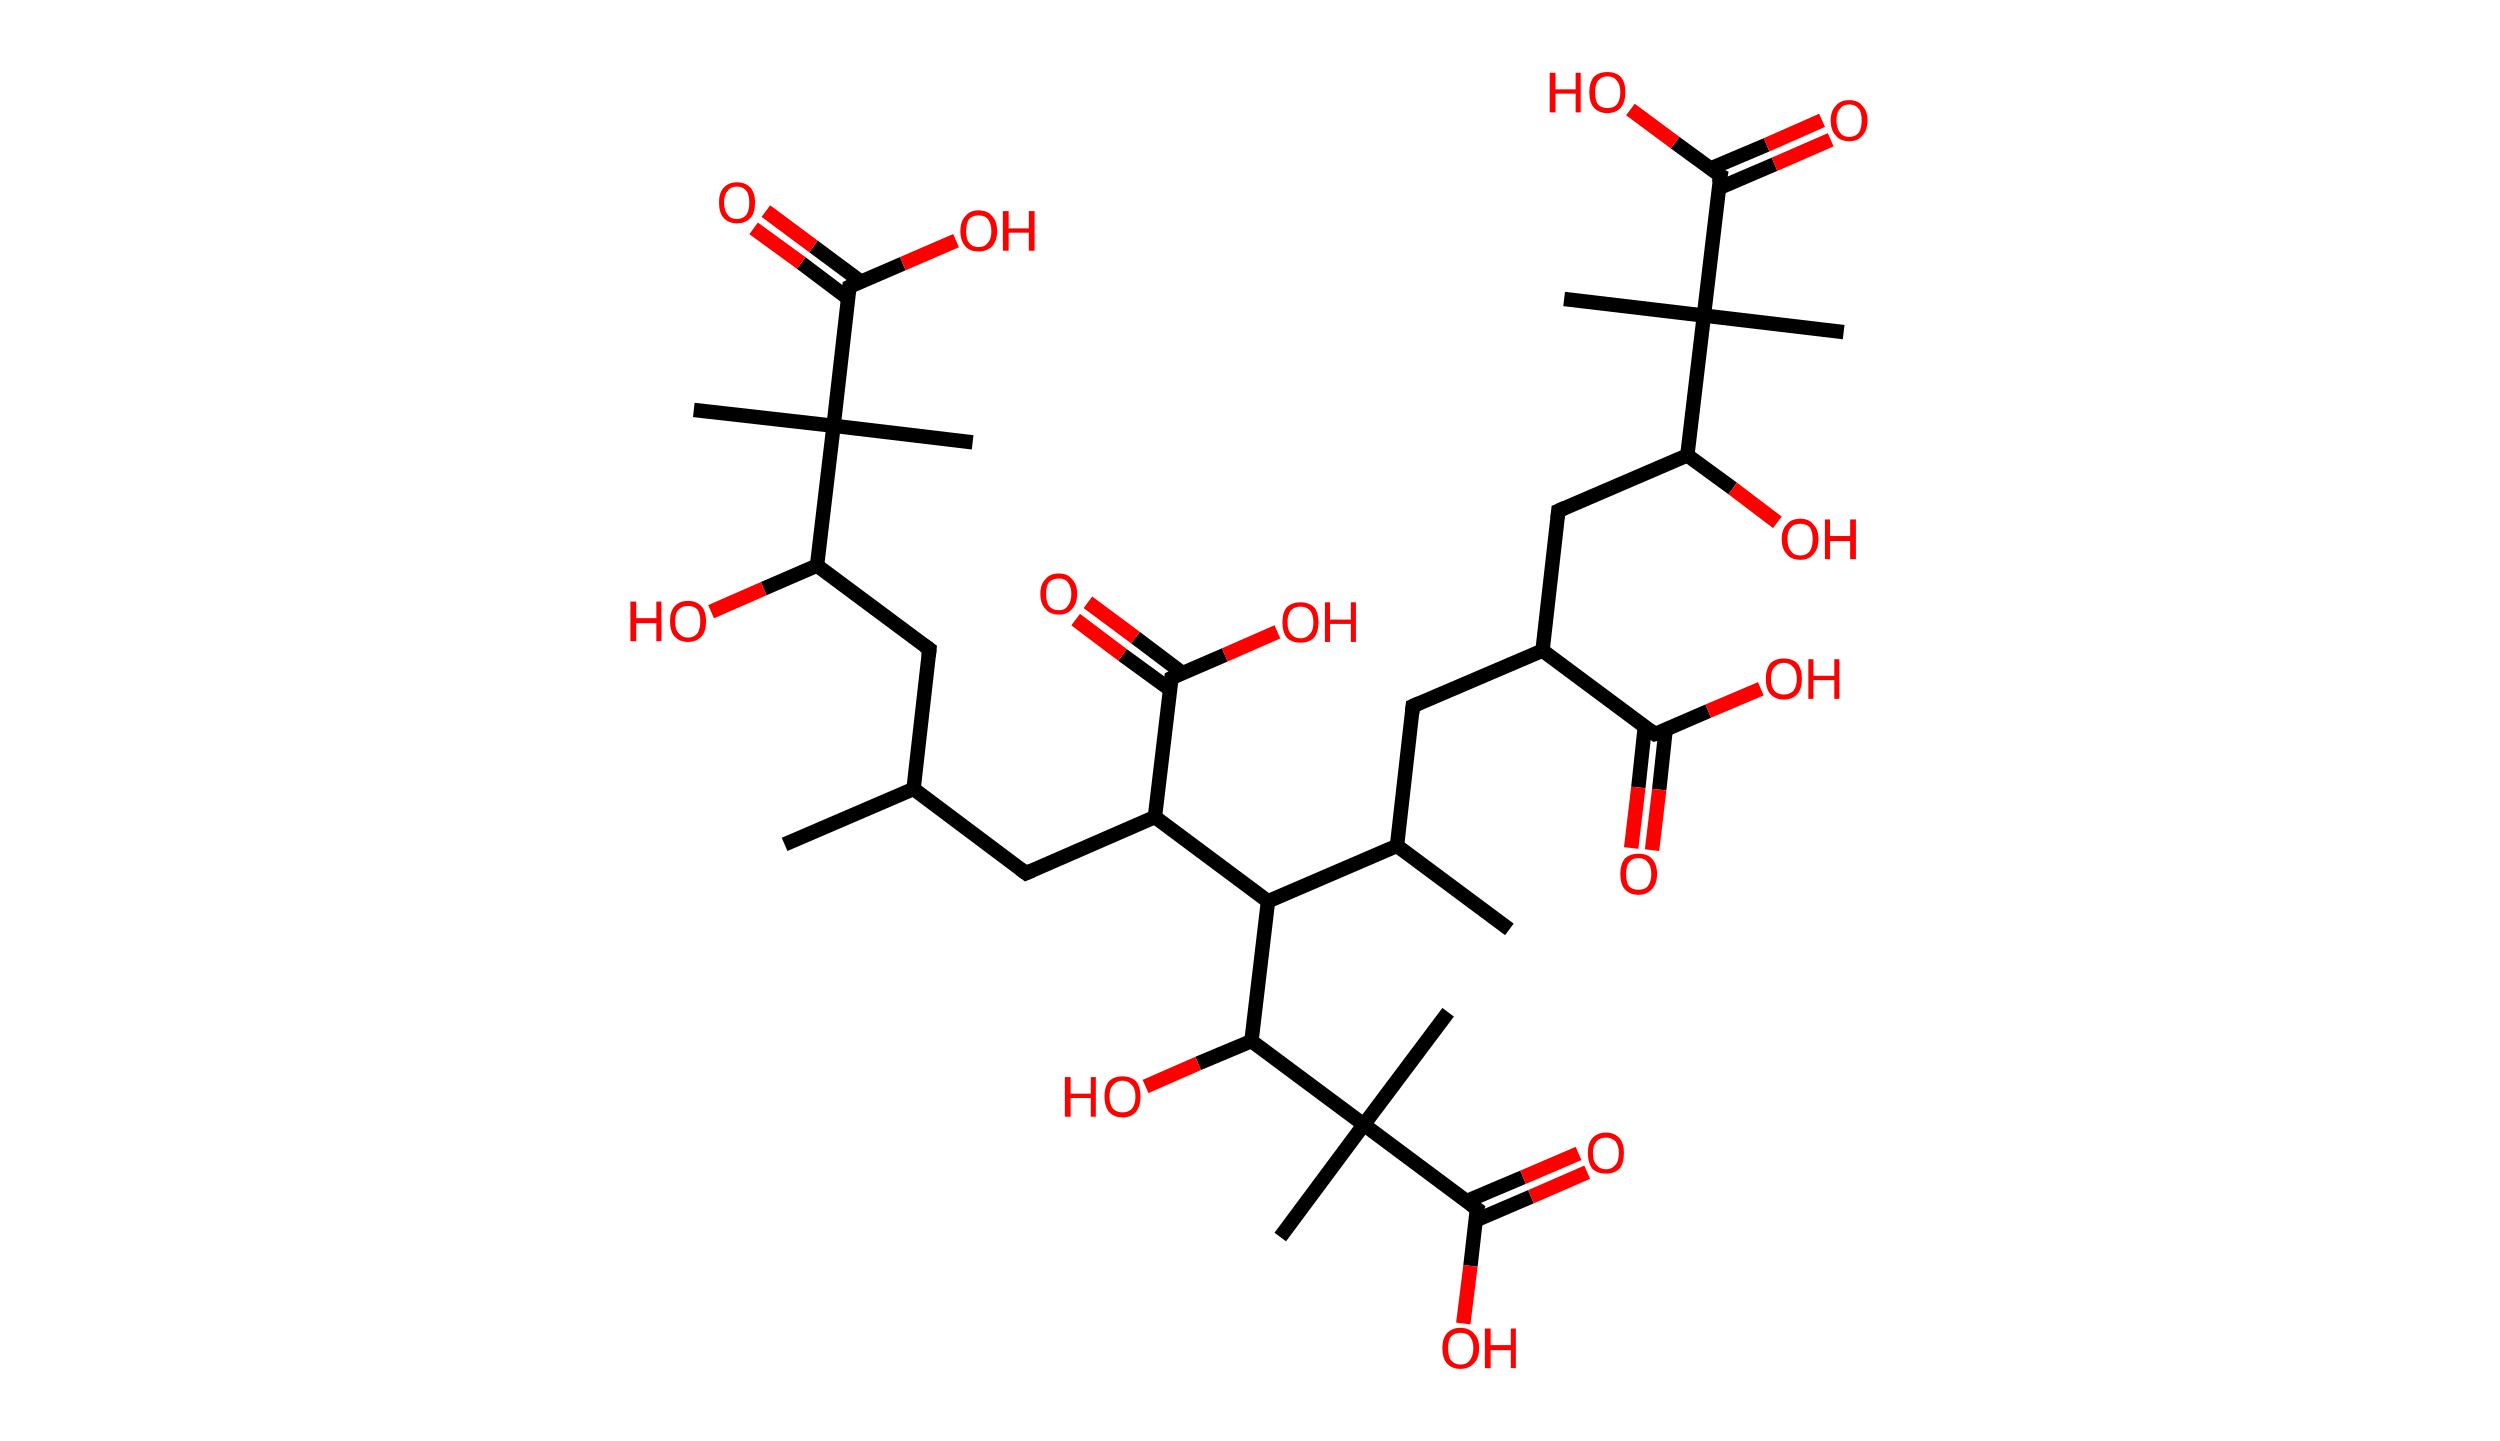 <?xml version='1.0' encoding='ASCII' standalone='yes'?>
<svg xmlns="http://www.w3.org/2000/svg" xmlns:rdkit="http://www.rdkit.org/xml" xmlns:xlink="http://www.w3.org/1999/xlink" version="1.1" baseProfile="full" xml:space="preserve" width="347px" height="200px" viewBox="0 0 347 200">
<!-- END OF HEADER -->
<rect style="opacity:1.0;fill:#FFFFFF;stroke:none" width="347.0" height="200.0" x="0.0" y="0.0"> </rect>
<path class="bond-0 atom-0 atom-1" d="M 108.9,117.2 L 126.8,109.5" style="fill:none;fill-rule:evenodd;stroke:#000000;stroke-width:2.0px;stroke-linecap:butt;stroke-linejoin:miter;stroke-opacity:1"/>
<path class="bond-1 atom-1 atom-2" d="M 126.8,109.5 L 142.4,121.2" style="fill:none;fill-rule:evenodd;stroke:#000000;stroke-width:2.0px;stroke-linecap:butt;stroke-linejoin:miter;stroke-opacity:1"/>
<path class="bond-2 atom-2 atom-3" d="M 142.4,121.2 L 160.3,113.4" style="fill:none;fill-rule:evenodd;stroke:#000000;stroke-width:2.0px;stroke-linecap:butt;stroke-linejoin:miter;stroke-opacity:1"/>
<path class="bond-3 atom-3 atom-4" d="M 160.3,113.4 L 162.6,94.1" style="fill:none;fill-rule:evenodd;stroke:#000000;stroke-width:2.0px;stroke-linecap:butt;stroke-linejoin:miter;stroke-opacity:1"/>
<path class="bond-4 atom-4 atom-5" d="M 164.1,93.4 L 157.6,88.5" style="fill:none;fill-rule:evenodd;stroke:#000000;stroke-width:2.0px;stroke-linecap:butt;stroke-linejoin:miter;stroke-opacity:1"/>
<path class="bond-4 atom-4 atom-5" d="M 157.6,88.5 L 151.0,83.6" style="fill:none;fill-rule:evenodd;stroke:#FF0000;stroke-width:2.0px;stroke-linecap:butt;stroke-linejoin:miter;stroke-opacity:1"/>
<path class="bond-4 atom-4 atom-5" d="M 162.4,95.7 L 155.8,90.9" style="fill:none;fill-rule:evenodd;stroke:#000000;stroke-width:2.0px;stroke-linecap:butt;stroke-linejoin:miter;stroke-opacity:1"/>
<path class="bond-4 atom-4 atom-5" d="M 155.8,90.9 L 149.3,86.0" style="fill:none;fill-rule:evenodd;stroke:#FF0000;stroke-width:2.0px;stroke-linecap:butt;stroke-linejoin:miter;stroke-opacity:1"/>
<path class="bond-5 atom-4 atom-6" d="M 162.6,94.1 L 170.0,90.9" style="fill:none;fill-rule:evenodd;stroke:#000000;stroke-width:2.0px;stroke-linecap:butt;stroke-linejoin:miter;stroke-opacity:1"/>
<path class="bond-5 atom-4 atom-6" d="M 170.0,90.9 L 177.3,87.7" style="fill:none;fill-rule:evenodd;stroke:#FF0000;stroke-width:2.0px;stroke-linecap:butt;stroke-linejoin:miter;stroke-opacity:1"/>
<path class="bond-6 atom-3 atom-7" d="M 160.3,113.4 L 176.0,125.1" style="fill:none;fill-rule:evenodd;stroke:#000000;stroke-width:2.0px;stroke-linecap:butt;stroke-linejoin:miter;stroke-opacity:1"/>
<path class="bond-7 atom-7 atom-8" d="M 176.0,125.1 L 193.9,117.4" style="fill:none;fill-rule:evenodd;stroke:#000000;stroke-width:2.0px;stroke-linecap:butt;stroke-linejoin:miter;stroke-opacity:1"/>
<path class="bond-8 atom-8 atom-9" d="M 193.9,117.4 L 209.5,129.0" style="fill:none;fill-rule:evenodd;stroke:#000000;stroke-width:2.0px;stroke-linecap:butt;stroke-linejoin:miter;stroke-opacity:1"/>
<path class="bond-9 atom-8 atom-10" d="M 193.9,117.4 L 196.1,98.0" style="fill:none;fill-rule:evenodd;stroke:#000000;stroke-width:2.0px;stroke-linecap:butt;stroke-linejoin:miter;stroke-opacity:1"/>
<path class="bond-10 atom-10 atom-11" d="M 196.1,98.0 L 214.1,90.3" style="fill:none;fill-rule:evenodd;stroke:#000000;stroke-width:2.0px;stroke-linecap:butt;stroke-linejoin:miter;stroke-opacity:1"/>
<path class="bond-11 atom-11 atom-12" d="M 214.1,90.3 L 216.3,70.9" style="fill:none;fill-rule:evenodd;stroke:#000000;stroke-width:2.0px;stroke-linecap:butt;stroke-linejoin:miter;stroke-opacity:1"/>
<path class="bond-12 atom-12 atom-13" d="M 216.3,70.9 L 234.2,63.2" style="fill:none;fill-rule:evenodd;stroke:#000000;stroke-width:2.0px;stroke-linecap:butt;stroke-linejoin:miter;stroke-opacity:1"/>
<path class="bond-13 atom-13 atom-14" d="M 234.2,63.2 L 240.5,67.8" style="fill:none;fill-rule:evenodd;stroke:#000000;stroke-width:2.0px;stroke-linecap:butt;stroke-linejoin:miter;stroke-opacity:1"/>
<path class="bond-13 atom-13 atom-14" d="M 240.5,67.8 L 246.7,72.5" style="fill:none;fill-rule:evenodd;stroke:#FF0000;stroke-width:2.0px;stroke-linecap:butt;stroke-linejoin:miter;stroke-opacity:1"/>
<path class="bond-14 atom-13 atom-15" d="M 234.2,63.2 L 236.5,43.8" style="fill:none;fill-rule:evenodd;stroke:#000000;stroke-width:2.0px;stroke-linecap:butt;stroke-linejoin:miter;stroke-opacity:1"/>
<path class="bond-15 atom-15 atom-16" d="M 236.5,43.8 L 217.1,41.5" style="fill:none;fill-rule:evenodd;stroke:#000000;stroke-width:2.0px;stroke-linecap:butt;stroke-linejoin:miter;stroke-opacity:1"/>
<path class="bond-16 atom-15 atom-17" d="M 236.5,43.8 L 255.9,46.1" style="fill:none;fill-rule:evenodd;stroke:#000000;stroke-width:2.0px;stroke-linecap:butt;stroke-linejoin:miter;stroke-opacity:1"/>
<path class="bond-17 atom-15 atom-18" d="M 236.5,43.8 L 238.8,24.4" style="fill:none;fill-rule:evenodd;stroke:#000000;stroke-width:2.0px;stroke-linecap:butt;stroke-linejoin:miter;stroke-opacity:1"/>
<path class="bond-18 atom-18 atom-19" d="M 238.6,26.1 L 246.3,22.8" style="fill:none;fill-rule:evenodd;stroke:#000000;stroke-width:2.0px;stroke-linecap:butt;stroke-linejoin:miter;stroke-opacity:1"/>
<path class="bond-18 atom-18 atom-19" d="M 246.3,22.8 L 254.1,19.4" style="fill:none;fill-rule:evenodd;stroke:#FF0000;stroke-width:2.0px;stroke-linecap:butt;stroke-linejoin:miter;stroke-opacity:1"/>
<path class="bond-18 atom-18 atom-19" d="M 237.4,23.4 L 245.2,20.1" style="fill:none;fill-rule:evenodd;stroke:#000000;stroke-width:2.0px;stroke-linecap:butt;stroke-linejoin:miter;stroke-opacity:1"/>
<path class="bond-18 atom-18 atom-19" d="M 245.2,20.1 L 252.9,16.7" style="fill:none;fill-rule:evenodd;stroke:#FF0000;stroke-width:2.0px;stroke-linecap:butt;stroke-linejoin:miter;stroke-opacity:1"/>
<path class="bond-19 atom-18 atom-20" d="M 238.8,24.4 L 232.5,19.8" style="fill:none;fill-rule:evenodd;stroke:#000000;stroke-width:2.0px;stroke-linecap:butt;stroke-linejoin:miter;stroke-opacity:1"/>
<path class="bond-19 atom-18 atom-20" d="M 232.5,19.8 L 226.3,15.2" style="fill:none;fill-rule:evenodd;stroke:#FF0000;stroke-width:2.0px;stroke-linecap:butt;stroke-linejoin:miter;stroke-opacity:1"/>
<path class="bond-20 atom-11 atom-21" d="M 214.1,90.3 L 229.7,101.9" style="fill:none;fill-rule:evenodd;stroke:#000000;stroke-width:2.0px;stroke-linecap:butt;stroke-linejoin:miter;stroke-opacity:1"/>
<path class="bond-21 atom-21 atom-22" d="M 228.3,100.9 L 227.4,109.3" style="fill:none;fill-rule:evenodd;stroke:#000000;stroke-width:2.0px;stroke-linecap:butt;stroke-linejoin:miter;stroke-opacity:1"/>
<path class="bond-21 atom-21 atom-22" d="M 227.4,109.3 L 226.4,117.7" style="fill:none;fill-rule:evenodd;stroke:#FF0000;stroke-width:2.0px;stroke-linecap:butt;stroke-linejoin:miter;stroke-opacity:1"/>
<path class="bond-21 atom-21 atom-22" d="M 231.2,101.2 L 230.3,109.6" style="fill:none;fill-rule:evenodd;stroke:#000000;stroke-width:2.0px;stroke-linecap:butt;stroke-linejoin:miter;stroke-opacity:1"/>
<path class="bond-21 atom-21 atom-22" d="M 230.3,109.6 L 229.3,118.0" style="fill:none;fill-rule:evenodd;stroke:#FF0000;stroke-width:2.0px;stroke-linecap:butt;stroke-linejoin:miter;stroke-opacity:1"/>
<path class="bond-22 atom-21 atom-23" d="M 229.7,101.9 L 237.1,98.7" style="fill:none;fill-rule:evenodd;stroke:#000000;stroke-width:2.0px;stroke-linecap:butt;stroke-linejoin:miter;stroke-opacity:1"/>
<path class="bond-22 atom-21 atom-23" d="M 237.1,98.7 L 244.4,95.6" style="fill:none;fill-rule:evenodd;stroke:#FF0000;stroke-width:2.0px;stroke-linecap:butt;stroke-linejoin:miter;stroke-opacity:1"/>
<path class="bond-23 atom-7 atom-24" d="M 176.0,125.1 L 173.7,144.5" style="fill:none;fill-rule:evenodd;stroke:#000000;stroke-width:2.0px;stroke-linecap:butt;stroke-linejoin:miter;stroke-opacity:1"/>
<path class="bond-24 atom-24 atom-25" d="M 173.7,144.5 L 166.3,147.6" style="fill:none;fill-rule:evenodd;stroke:#000000;stroke-width:2.0px;stroke-linecap:butt;stroke-linejoin:miter;stroke-opacity:1"/>
<path class="bond-24 atom-24 atom-25" d="M 166.3,147.6 L 159.0,150.8" style="fill:none;fill-rule:evenodd;stroke:#FF0000;stroke-width:2.0px;stroke-linecap:butt;stroke-linejoin:miter;stroke-opacity:1"/>
<path class="bond-25 atom-24 atom-26" d="M 173.7,144.5 L 189.3,156.1" style="fill:none;fill-rule:evenodd;stroke:#000000;stroke-width:2.0px;stroke-linecap:butt;stroke-linejoin:miter;stroke-opacity:1"/>
<path class="bond-26 atom-26 atom-27" d="M 189.3,156.1 L 201.0,140.5" style="fill:none;fill-rule:evenodd;stroke:#000000;stroke-width:2.0px;stroke-linecap:butt;stroke-linejoin:miter;stroke-opacity:1"/>
<path class="bond-27 atom-26 atom-28" d="M 189.3,156.1 L 177.7,171.7" style="fill:none;fill-rule:evenodd;stroke:#000000;stroke-width:2.0px;stroke-linecap:butt;stroke-linejoin:miter;stroke-opacity:1"/>
<path class="bond-28 atom-26 atom-29" d="M 189.3,156.1 L 205.0,167.8" style="fill:none;fill-rule:evenodd;stroke:#000000;stroke-width:2.0px;stroke-linecap:butt;stroke-linejoin:miter;stroke-opacity:1"/>
<path class="bond-29 atom-29 atom-30" d="M 204.8,169.4 L 212.5,166.1" style="fill:none;fill-rule:evenodd;stroke:#000000;stroke-width:2.0px;stroke-linecap:butt;stroke-linejoin:miter;stroke-opacity:1"/>
<path class="bond-29 atom-29 atom-30" d="M 212.5,166.1 L 220.3,162.7" style="fill:none;fill-rule:evenodd;stroke:#FF0000;stroke-width:2.0px;stroke-linecap:butt;stroke-linejoin:miter;stroke-opacity:1"/>
<path class="bond-29 atom-29 atom-30" d="M 203.6,166.7 L 211.4,163.4" style="fill:none;fill-rule:evenodd;stroke:#000000;stroke-width:2.0px;stroke-linecap:butt;stroke-linejoin:miter;stroke-opacity:1"/>
<path class="bond-29 atom-29 atom-30" d="M 211.4,163.4 L 219.1,160.1" style="fill:none;fill-rule:evenodd;stroke:#FF0000;stroke-width:2.0px;stroke-linecap:butt;stroke-linejoin:miter;stroke-opacity:1"/>
<path class="bond-30 atom-29 atom-31" d="M 205.0,167.8 L 204.1,175.7" style="fill:none;fill-rule:evenodd;stroke:#000000;stroke-width:2.0px;stroke-linecap:butt;stroke-linejoin:miter;stroke-opacity:1"/>
<path class="bond-30 atom-29 atom-31" d="M 204.1,175.7 L 203.1,183.7" style="fill:none;fill-rule:evenodd;stroke:#FF0000;stroke-width:2.0px;stroke-linecap:butt;stroke-linejoin:miter;stroke-opacity:1"/>
<path class="bond-31 atom-1 atom-32" d="M 126.8,109.5 L 129.0,90.1" style="fill:none;fill-rule:evenodd;stroke:#000000;stroke-width:2.0px;stroke-linecap:butt;stroke-linejoin:miter;stroke-opacity:1"/>
<path class="bond-32 atom-32 atom-33" d="M 129.0,90.1 L 113.4,78.5" style="fill:none;fill-rule:evenodd;stroke:#000000;stroke-width:2.0px;stroke-linecap:butt;stroke-linejoin:miter;stroke-opacity:1"/>
<path class="bond-33 atom-33 atom-34" d="M 113.4,78.5 L 106.0,81.7" style="fill:none;fill-rule:evenodd;stroke:#000000;stroke-width:2.0px;stroke-linecap:butt;stroke-linejoin:miter;stroke-opacity:1"/>
<path class="bond-33 atom-33 atom-34" d="M 106.0,81.7 L 98.7,84.9" style="fill:none;fill-rule:evenodd;stroke:#FF0000;stroke-width:2.0px;stroke-linecap:butt;stroke-linejoin:miter;stroke-opacity:1"/>
<path class="bond-34 atom-33 atom-35" d="M 113.4,78.5 L 115.7,59.1" style="fill:none;fill-rule:evenodd;stroke:#000000;stroke-width:2.0px;stroke-linecap:butt;stroke-linejoin:miter;stroke-opacity:1"/>
<path class="bond-35 atom-35 atom-36" d="M 115.7,59.1 L 135.0,61.4" style="fill:none;fill-rule:evenodd;stroke:#000000;stroke-width:2.0px;stroke-linecap:butt;stroke-linejoin:miter;stroke-opacity:1"/>
<path class="bond-36 atom-35 atom-37" d="M 115.7,59.1 L 96.3,56.9" style="fill:none;fill-rule:evenodd;stroke:#000000;stroke-width:2.0px;stroke-linecap:butt;stroke-linejoin:miter;stroke-opacity:1"/>
<path class="bond-37 atom-35 atom-38" d="M 115.7,59.1 L 117.9,39.8" style="fill:none;fill-rule:evenodd;stroke:#000000;stroke-width:2.0px;stroke-linecap:butt;stroke-linejoin:miter;stroke-opacity:1"/>
<path class="bond-38 atom-38 atom-39" d="M 119.5,39.1 L 112.9,34.2" style="fill:none;fill-rule:evenodd;stroke:#000000;stroke-width:2.0px;stroke-linecap:butt;stroke-linejoin:miter;stroke-opacity:1"/>
<path class="bond-38 atom-38 atom-39" d="M 112.9,34.2 L 106.3,29.3" style="fill:none;fill-rule:evenodd;stroke:#FF0000;stroke-width:2.0px;stroke-linecap:butt;stroke-linejoin:miter;stroke-opacity:1"/>
<path class="bond-38 atom-38 atom-39" d="M 117.7,41.4 L 111.2,36.5" style="fill:none;fill-rule:evenodd;stroke:#000000;stroke-width:2.0px;stroke-linecap:butt;stroke-linejoin:miter;stroke-opacity:1"/>
<path class="bond-38 atom-38 atom-39" d="M 111.2,36.5 L 104.6,31.7" style="fill:none;fill-rule:evenodd;stroke:#FF0000;stroke-width:2.0px;stroke-linecap:butt;stroke-linejoin:miter;stroke-opacity:1"/>
<path class="bond-39 atom-38 atom-40" d="M 117.9,39.8 L 125.3,36.6" style="fill:none;fill-rule:evenodd;stroke:#000000;stroke-width:2.0px;stroke-linecap:butt;stroke-linejoin:miter;stroke-opacity:1"/>
<path class="bond-39 atom-38 atom-40" d="M 125.3,36.6 L 132.7,33.4" style="fill:none;fill-rule:evenodd;stroke:#FF0000;stroke-width:2.0px;stroke-linecap:butt;stroke-linejoin:miter;stroke-opacity:1"/>
<path d="M 141.6,120.6 L 142.4,121.2 L 143.3,120.8" style="fill:none;stroke:#000000;stroke-width:2.0px;stroke-linecap:butt;stroke-linejoin:miter;stroke-opacity:1;"/>
<path d="M 162.5,95.0 L 162.6,94.1 L 163.0,93.9" style="fill:none;stroke:#000000;stroke-width:2.0px;stroke-linecap:butt;stroke-linejoin:miter;stroke-opacity:1;"/>
<path d="M 196.0,99.0 L 196.1,98.0 L 197.0,97.6" style="fill:none;stroke:#000000;stroke-width:2.0px;stroke-linecap:butt;stroke-linejoin:miter;stroke-opacity:1;"/>
<path d="M 216.2,71.9 L 216.3,70.9 L 217.2,70.5" style="fill:none;stroke:#000000;stroke-width:2.0px;stroke-linecap:butt;stroke-linejoin:miter;stroke-opacity:1;"/>
<path d="M 238.6,25.4 L 238.8,24.4 L 238.4,24.2" style="fill:none;stroke:#000000;stroke-width:2.0px;stroke-linecap:butt;stroke-linejoin:miter;stroke-opacity:1;"/>
<path d="M 228.9,101.3 L 229.7,101.9 L 230.1,101.8" style="fill:none;stroke:#000000;stroke-width:2.0px;stroke-linecap:butt;stroke-linejoin:miter;stroke-opacity:1;"/>
<path d="M 204.2,167.2 L 205.0,167.8 L 204.9,168.1" style="fill:none;stroke:#000000;stroke-width:2.0px;stroke-linecap:butt;stroke-linejoin:miter;stroke-opacity:1;"/>
<path d="M 128.9,91.1 L 129.0,90.1 L 128.3,89.6" style="fill:none;stroke:#000000;stroke-width:2.0px;stroke-linecap:butt;stroke-linejoin:miter;stroke-opacity:1;"/>
<path d="M 117.8,40.7 L 117.9,39.8 L 118.3,39.6" style="fill:none;stroke:#000000;stroke-width:2.0px;stroke-linecap:butt;stroke-linejoin:miter;stroke-opacity:1;"/>
<path class="atom-5" d="M 144.4 82.4 Q 144.4 81.1, 145.1 80.4 Q 145.7 79.6, 147.0 79.6 Q 148.2 79.6, 148.8 80.4 Q 149.5 81.1, 149.5 82.4 Q 149.5 83.8, 148.8 84.5 Q 148.2 85.3, 147.0 85.3 Q 145.7 85.3, 145.1 84.5 Q 144.4 83.8, 144.4 82.4 M 147.0 84.7 Q 147.8 84.7, 148.2 84.1 Q 148.7 83.5, 148.7 82.4 Q 148.7 81.4, 148.2 80.8 Q 147.8 80.3, 147.0 80.3 Q 146.1 80.3, 145.6 80.8 Q 145.2 81.3, 145.2 82.4 Q 145.2 83.6, 145.6 84.1 Q 146.1 84.7, 147.0 84.7 " fill="#FF0000"/>
<path class="atom-6" d="M 178.0 86.4 Q 178.0 85.0, 178.6 84.3 Q 179.3 83.6, 180.5 83.6 Q 181.7 83.6, 182.4 84.3 Q 183.0 85.0, 183.0 86.4 Q 183.0 87.7, 182.4 88.5 Q 181.7 89.2, 180.5 89.2 Q 179.3 89.2, 178.6 88.5 Q 178.0 87.7, 178.0 86.4 M 180.5 88.6 Q 181.3 88.6, 181.8 88.0 Q 182.3 87.5, 182.3 86.4 Q 182.3 85.3, 181.8 84.7 Q 181.3 84.2, 180.5 84.2 Q 179.7 84.2, 179.2 84.7 Q 178.7 85.3, 178.7 86.4 Q 178.7 87.5, 179.2 88.0 Q 179.7 88.6, 180.5 88.6 " fill="#FF0000"/>
<path class="atom-6" d="M 183.9 83.6 L 184.6 83.6 L 184.6 86.0 L 187.5 86.0 L 187.5 83.6 L 188.2 83.6 L 188.2 89.1 L 187.5 89.1 L 187.5 86.6 L 184.6 86.6 L 184.6 89.1 L 183.9 89.1 L 183.9 83.6 " fill="#FF0000"/>
<path class="atom-14" d="M 247.3 74.8 Q 247.3 73.5, 248.0 72.8 Q 248.6 72.0, 249.9 72.0 Q 251.1 72.0, 251.7 72.8 Q 252.4 73.5, 252.4 74.8 Q 252.4 76.2, 251.7 76.9 Q 251.1 77.7, 249.9 77.7 Q 248.6 77.7, 248.0 76.9 Q 247.3 76.2, 247.3 74.8 M 249.9 77.1 Q 250.7 77.1, 251.2 76.5 Q 251.6 75.9, 251.6 74.8 Q 251.6 73.8, 251.2 73.2 Q 250.7 72.7, 249.9 72.7 Q 249.0 72.7, 248.6 73.2 Q 248.1 73.7, 248.1 74.8 Q 248.1 76.0, 248.6 76.5 Q 249.0 77.1, 249.9 77.1 " fill="#FF0000"/>
<path class="atom-14" d="M 253.3 72.1 L 254.0 72.1 L 254.0 74.4 L 256.8 74.4 L 256.8 72.1 L 257.6 72.1 L 257.6 77.6 L 256.8 77.6 L 256.8 75.1 L 254.0 75.1 L 254.0 77.6 L 253.3 77.6 L 253.3 72.1 " fill="#FF0000"/>
<path class="atom-19" d="M 254.1 16.7 Q 254.1 15.4, 254.8 14.7 Q 255.4 13.9, 256.7 13.9 Q 257.9 13.9, 258.5 14.7 Q 259.2 15.4, 259.2 16.7 Q 259.2 18.1, 258.5 18.8 Q 257.9 19.6, 256.7 19.6 Q 255.4 19.6, 254.8 18.8 Q 254.1 18.1, 254.1 16.7 M 256.7 19.0 Q 257.5 19.0, 258.0 18.4 Q 258.4 17.8, 258.4 16.7 Q 258.4 15.6, 258.0 15.1 Q 257.5 14.5, 256.7 14.5 Q 255.8 14.5, 255.4 15.1 Q 254.9 15.6, 254.9 16.7 Q 254.9 17.8, 255.4 18.4 Q 255.8 19.0, 256.7 19.0 " fill="#FF0000"/>
<path class="atom-20" d="M 215.1 10.1 L 215.9 10.1 L 215.9 12.4 L 218.7 12.4 L 218.7 10.1 L 219.4 10.1 L 219.4 15.6 L 218.7 15.6 L 218.7 13.0 L 215.9 13.0 L 215.9 15.6 L 215.1 15.6 L 215.1 10.1 " fill="#FF0000"/>
<path class="atom-20" d="M 220.6 12.8 Q 220.6 11.5, 221.2 10.7 Q 221.9 10.0, 223.1 10.0 Q 224.3 10.0, 225.0 10.7 Q 225.6 11.5, 225.6 12.8 Q 225.6 14.1, 225.0 14.9 Q 224.3 15.7, 223.1 15.7 Q 221.9 15.7, 221.2 14.9 Q 220.6 14.2, 220.6 12.8 M 223.1 15.0 Q 224.0 15.0, 224.4 14.5 Q 224.9 13.9, 224.9 12.8 Q 224.9 11.7, 224.4 11.2 Q 224.0 10.6, 223.1 10.6 Q 222.3 10.6, 221.8 11.2 Q 221.4 11.7, 221.4 12.8 Q 221.4 13.9, 221.8 14.5 Q 222.3 15.0, 223.1 15.0 " fill="#FF0000"/>
<path class="atom-22" d="M 224.9 121.3 Q 224.9 120.0, 225.5 119.2 Q 226.2 118.5, 227.4 118.5 Q 228.7 118.5, 229.3 119.2 Q 230.0 120.0, 230.0 121.3 Q 230.0 122.6, 229.3 123.4 Q 228.6 124.2, 227.4 124.2 Q 226.2 124.2, 225.5 123.4 Q 224.9 122.7, 224.9 121.3 M 227.4 123.5 Q 228.3 123.5, 228.7 123.0 Q 229.2 122.4, 229.2 121.3 Q 229.2 120.2, 228.7 119.7 Q 228.3 119.1, 227.4 119.1 Q 226.6 119.1, 226.1 119.7 Q 225.7 120.2, 225.7 121.3 Q 225.7 122.4, 226.1 123.0 Q 226.6 123.5, 227.4 123.5 " fill="#FF0000"/>
<path class="atom-23" d="M 245.1 94.2 Q 245.1 92.9, 245.7 92.1 Q 246.4 91.4, 247.6 91.4 Q 248.8 91.4, 249.5 92.1 Q 250.1 92.9, 250.1 94.2 Q 250.1 95.6, 249.5 96.3 Q 248.8 97.1, 247.6 97.1 Q 246.4 97.1, 245.7 96.3 Q 245.1 95.6, 245.1 94.2 M 247.6 96.4 Q 248.4 96.4, 248.9 95.9 Q 249.4 95.3, 249.4 94.2 Q 249.4 93.1, 248.9 92.6 Q 248.4 92.0, 247.6 92.0 Q 246.8 92.0, 246.3 92.6 Q 245.8 93.1, 245.8 94.2 Q 245.8 95.3, 246.3 95.9 Q 246.8 96.4, 247.6 96.4 " fill="#FF0000"/>
<path class="atom-23" d="M 251.0 91.5 L 251.7 91.5 L 251.7 93.8 L 254.6 93.8 L 254.6 91.5 L 255.3 91.5 L 255.3 97.0 L 254.6 97.0 L 254.6 94.4 L 251.7 94.4 L 251.7 97.0 L 251.0 97.0 L 251.0 91.5 " fill="#FF0000"/>
<path class="atom-25" d="M 147.8 149.5 L 148.6 149.5 L 148.6 151.8 L 151.4 151.8 L 151.4 149.5 L 152.1 149.5 L 152.1 155.0 L 151.4 155.0 L 151.4 152.4 L 148.6 152.4 L 148.6 155.0 L 147.8 155.0 L 147.8 149.5 " fill="#FF0000"/>
<path class="atom-25" d="M 153.3 152.2 Q 153.3 150.9, 153.9 150.1 Q 154.6 149.4, 155.8 149.4 Q 157.0 149.4, 157.7 150.1 Q 158.3 150.9, 158.3 152.2 Q 158.3 153.5, 157.7 154.3 Q 157.0 155.1, 155.8 155.1 Q 154.6 155.1, 153.9 154.3 Q 153.3 153.5, 153.3 152.2 M 155.8 154.4 Q 156.6 154.4, 157.1 153.9 Q 157.6 153.3, 157.6 152.2 Q 157.6 151.1, 157.1 150.6 Q 156.6 150.0, 155.8 150.0 Q 155.0 150.0, 154.5 150.6 Q 154.0 151.1, 154.0 152.2 Q 154.0 153.3, 154.5 153.9 Q 155.0 154.4, 155.8 154.4 " fill="#FF0000"/>
<path class="atom-30" d="M 220.4 160.0 Q 220.4 158.7, 221.0 158.0 Q 221.7 157.2, 222.9 157.2 Q 224.1 157.2, 224.8 158.0 Q 225.4 158.7, 225.4 160.0 Q 225.4 161.4, 224.8 162.2 Q 224.1 162.9, 222.9 162.9 Q 221.7 162.9, 221.0 162.2 Q 220.4 161.4, 220.4 160.0 M 222.9 162.3 Q 223.7 162.3, 224.2 161.7 Q 224.7 161.2, 224.7 160.0 Q 224.7 159.0, 224.2 158.4 Q 223.7 157.9, 222.9 157.9 Q 222.1 157.9, 221.6 158.4 Q 221.1 159.0, 221.1 160.0 Q 221.1 161.2, 221.6 161.7 Q 222.1 162.3, 222.9 162.3 " fill="#FF0000"/>
<path class="atom-31" d="M 200.2 187.1 Q 200.2 185.8, 200.8 185.1 Q 201.5 184.3, 202.7 184.3 Q 203.9 184.3, 204.6 185.1 Q 205.3 185.8, 205.3 187.1 Q 205.3 188.5, 204.6 189.2 Q 203.9 190.0, 202.7 190.0 Q 201.5 190.0, 200.8 189.2 Q 200.2 188.5, 200.2 187.1 M 202.7 189.4 Q 203.6 189.4, 204.0 188.8 Q 204.5 188.2, 204.5 187.1 Q 204.5 186.1, 204.0 185.5 Q 203.6 185.0, 202.7 185.0 Q 201.9 185.0, 201.4 185.5 Q 201.0 186.0, 201.0 187.1 Q 201.0 188.3, 201.4 188.8 Q 201.9 189.4, 202.7 189.4 " fill="#FF0000"/>
<path class="atom-31" d="M 206.1 184.4 L 206.9 184.4 L 206.9 186.7 L 209.7 186.7 L 209.7 184.4 L 210.4 184.4 L 210.4 189.9 L 209.7 189.9 L 209.7 187.4 L 206.9 187.4 L 206.9 189.9 L 206.1 189.9 L 206.1 184.4 " fill="#FF0000"/>
<path class="atom-34" d="M 87.5 83.5 L 88.3 83.5 L 88.3 85.8 L 91.1 85.8 L 91.1 83.5 L 91.8 83.5 L 91.8 89.0 L 91.1 89.0 L 91.1 86.5 L 88.3 86.5 L 88.3 89.0 L 87.5 89.0 L 87.5 83.5 " fill="#FF0000"/>
<path class="atom-34" d="M 93.0 86.2 Q 93.0 84.9, 93.6 84.2 Q 94.3 83.4, 95.5 83.4 Q 96.7 83.4, 97.4 84.2 Q 98.0 84.9, 98.0 86.2 Q 98.0 87.6, 97.4 88.3 Q 96.7 89.1, 95.5 89.1 Q 94.3 89.1, 93.6 88.3 Q 93.0 87.6, 93.0 86.2 M 95.5 88.5 Q 96.3 88.5, 96.8 87.9 Q 97.2 87.3, 97.2 86.2 Q 97.2 85.2, 96.8 84.6 Q 96.3 84.1, 95.5 84.1 Q 94.7 84.1, 94.2 84.6 Q 93.7 85.1, 93.7 86.2 Q 93.7 87.4, 94.2 87.9 Q 94.7 88.5, 95.5 88.5 " fill="#FF0000"/>
<path class="atom-39" d="M 99.8 28.1 Q 99.8 26.8, 100.4 26.1 Q 101.1 25.3, 102.3 25.3 Q 103.5 25.3, 104.2 26.1 Q 104.8 26.8, 104.8 28.1 Q 104.8 29.5, 104.2 30.2 Q 103.5 31.0, 102.3 31.0 Q 101.1 31.0, 100.4 30.2 Q 99.8 29.5, 99.8 28.1 M 102.3 30.4 Q 103.1 30.4, 103.6 29.8 Q 104.0 29.2, 104.0 28.1 Q 104.0 27.0, 103.6 26.5 Q 103.1 25.9, 102.3 25.9 Q 101.4 25.9, 101.0 26.5 Q 100.5 27.0, 100.5 28.1 Q 100.5 29.2, 101.0 29.8 Q 101.4 30.4, 102.3 30.4 " fill="#FF0000"/>
<path class="atom-40" d="M 133.3 32.1 Q 133.3 30.7, 134.0 30.0 Q 134.6 29.2, 135.8 29.2 Q 137.1 29.2, 137.7 30.0 Q 138.4 30.7, 138.4 32.1 Q 138.4 33.4, 137.7 34.2 Q 137.0 34.9, 135.8 34.9 Q 134.6 34.9, 134.0 34.2 Q 133.3 33.4, 133.3 32.1 M 135.8 34.3 Q 136.7 34.3, 137.1 33.7 Q 137.6 33.2, 137.6 32.1 Q 137.6 31.0, 137.1 30.4 Q 136.7 29.9, 135.8 29.9 Q 135.0 29.9, 134.5 30.4 Q 134.1 31.0, 134.1 32.1 Q 134.1 33.2, 134.5 33.7 Q 135.0 34.3, 135.8 34.3 " fill="#FF0000"/>
<path class="atom-40" d="M 139.2 29.3 L 140.0 29.3 L 140.0 31.7 L 142.8 31.7 L 142.8 29.3 L 143.6 29.3 L 143.6 34.8 L 142.8 34.8 L 142.8 32.3 L 140.0 32.3 L 140.0 34.8 L 139.2 34.8 L 139.2 29.3 " fill="#FF0000"/>
</svg>
